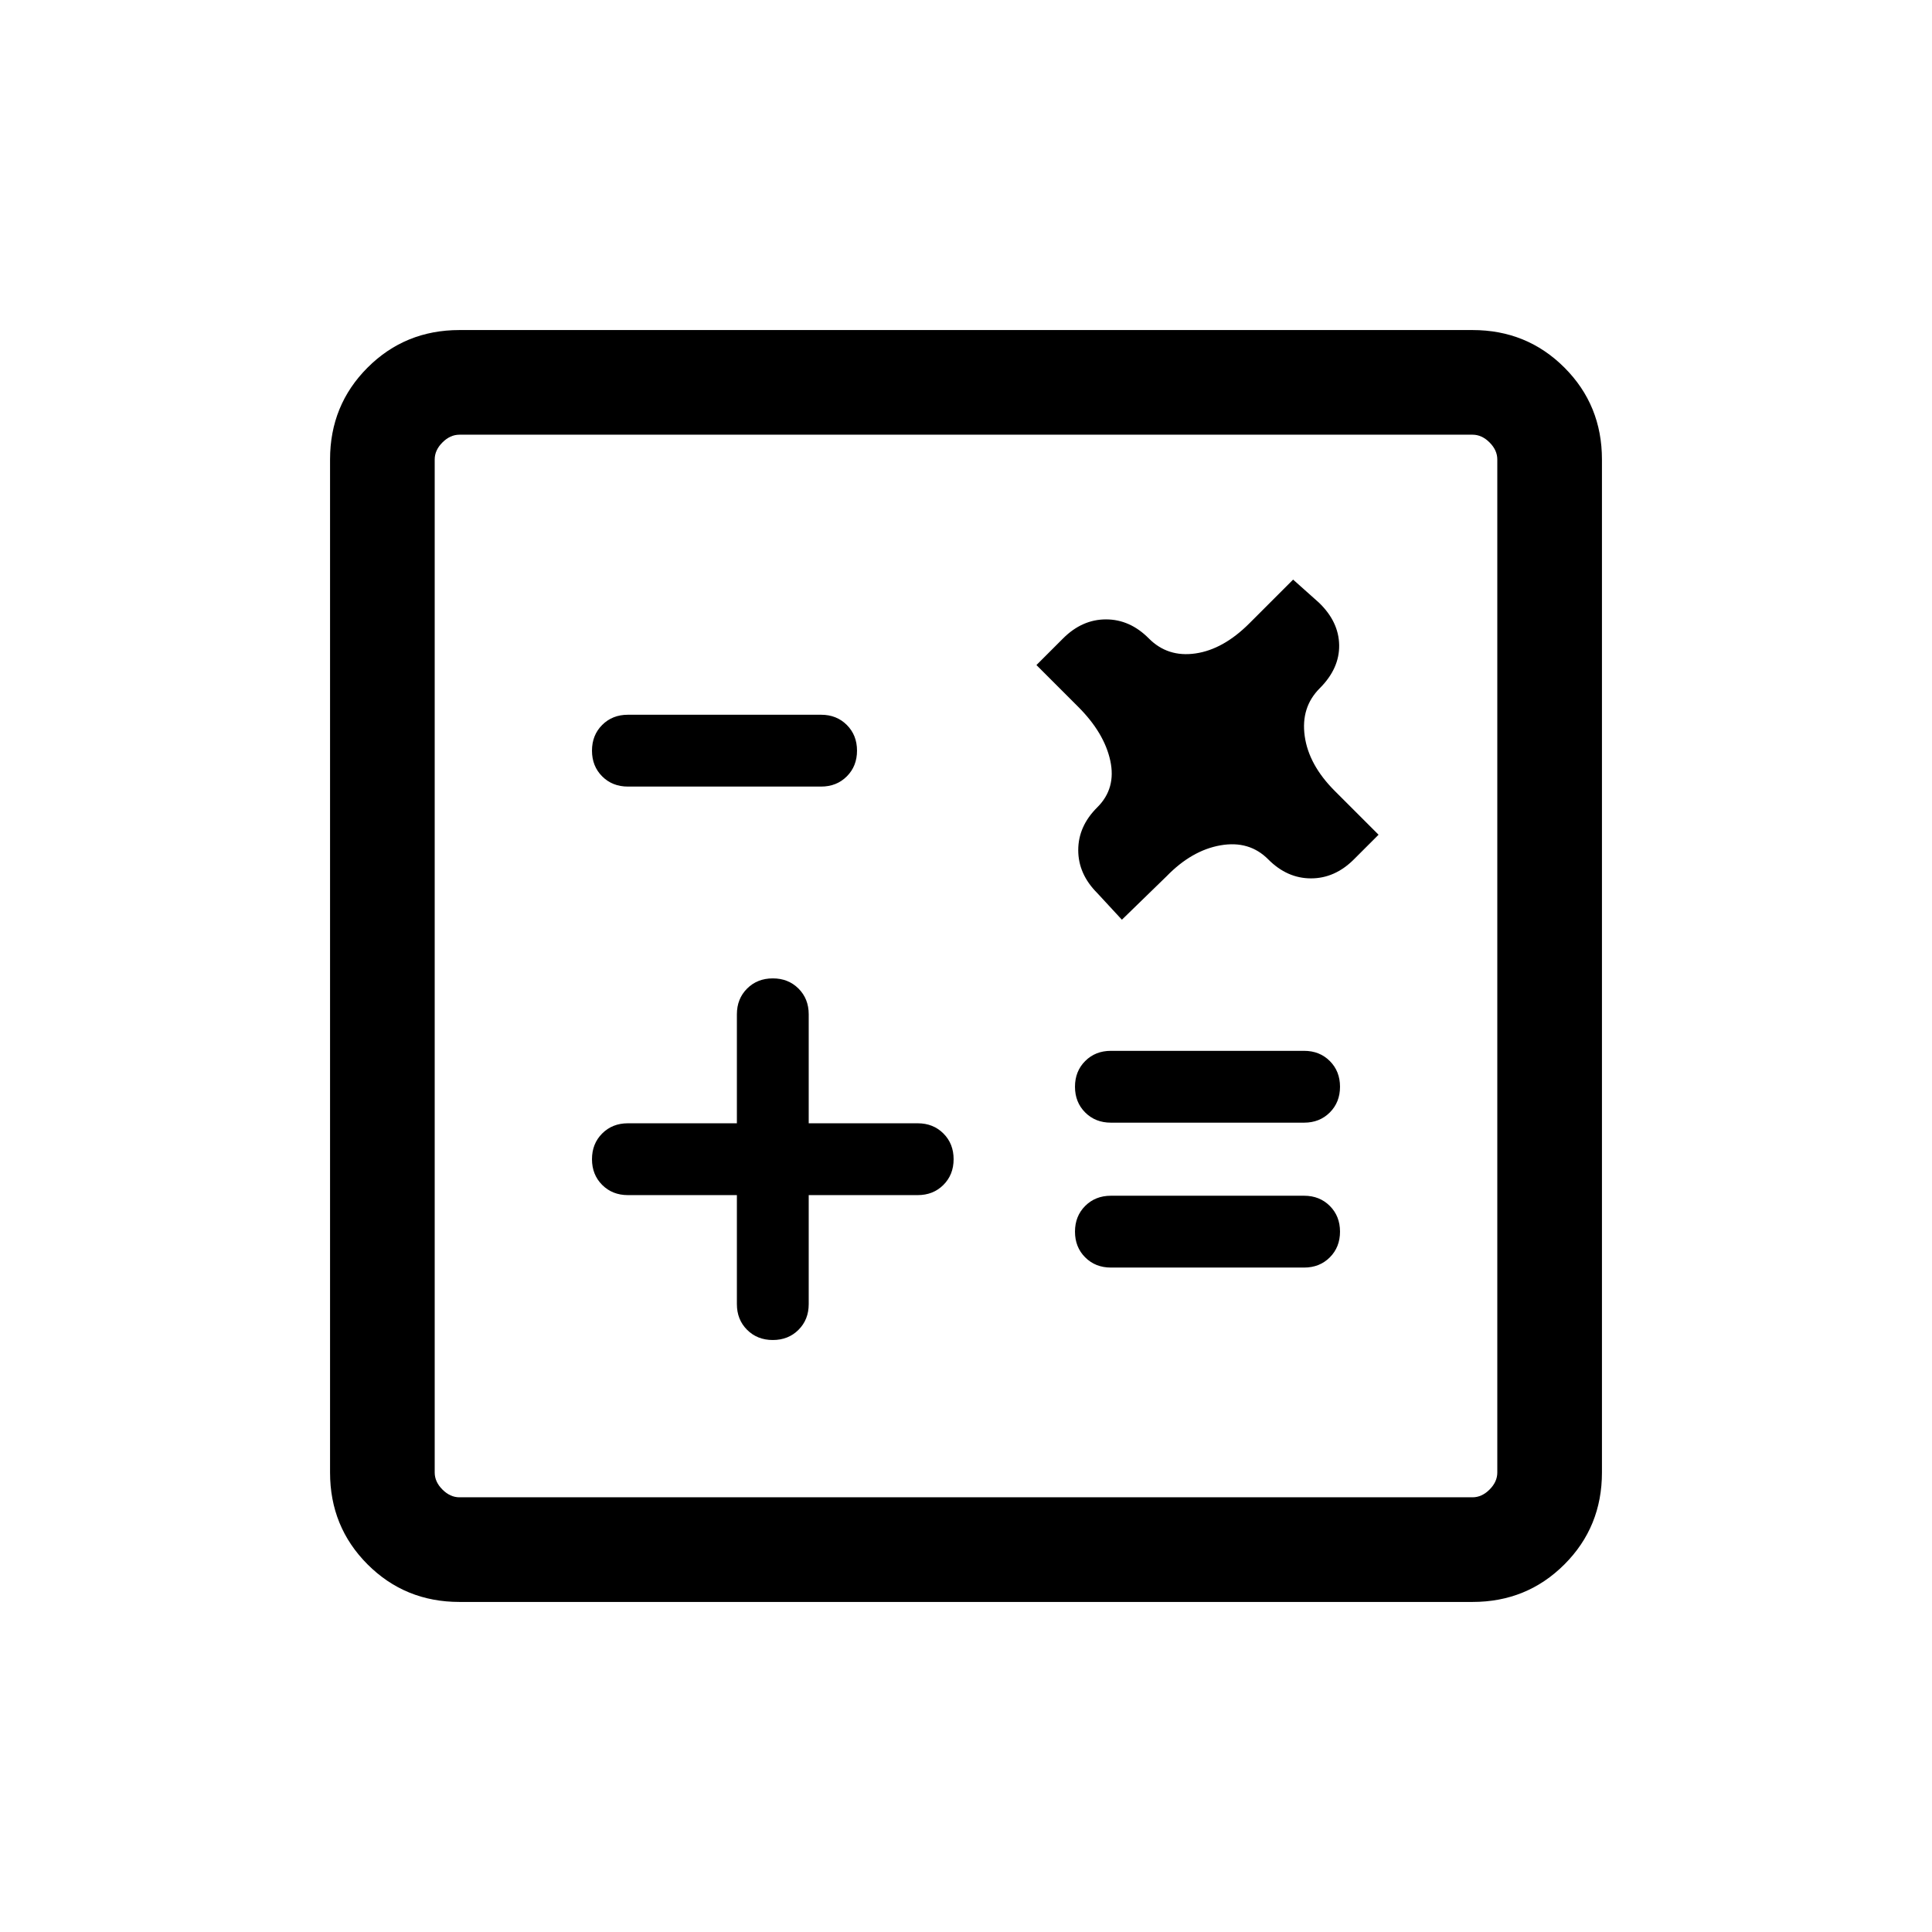 <svg xmlns="http://www.w3.org/2000/svg" height="20" viewBox="0 -960 960 960" width="20"><path d="M366.154-366.154V-312q0 7.707 5.069 12.777 5.07 5.069 12.777 5.069 7.707 0 12.777-5.069 5.069-5.07 5.069-12.777v-54.154H456q7.707 0 12.777-5.069 5.069-5.07 5.069-12.777 0-7.707-5.069-12.777-5.07-5.069-12.777-5.069h-54.154V-456q0-7.707-5.069-12.777-5.07-5.069-12.777-5.069-7.707 0-12.777 5.069-5.069 5.07-5.069 12.777v54.154H312q-7.707 0-12.777 5.069-5.069 5.07-5.069 12.777 0 7.707 5.069 12.777 5.07 5.069 12.777 5.069h54.154Zm185.846 36h96q7.708 0 12.777-5.069 5.069-5.07 5.069-12.777 0-7.707-5.069-12.777-5.069-5.069-12.777-5.069h-96q-7.708 0-12.777 5.069-5.069 5.07-5.069 12.777 0 7.707 5.069 12.777 5.069 5.069 12.777 5.069Zm0-72h96q7.708 0 12.777-5.069 5.069-5.07 5.069-12.777 0-7.707-5.069-12.777-5.069-5.069-12.777-5.069h-96q-7.708 0-12.777 5.069-5.069 5.07-5.069 12.777 0 7.707 5.069 12.777 5.069 5.069 12.777 5.069Zm133-143.077L663.231-567q-12.923-12.924-14.923-27.231-2.001-14.308 7.461-23.769 9.846-9.846 9.654-21.462-.193-11.615-10.039-21.076L642.538-672l-21.769 21.769q-12.923 12.923-26.731 14.923-13.808 2.001-23.198-7.461-9.39-9.461-21.269-9.461-11.878 0-21.34 9.461L515-629.538l20.769 20.769q12.923 12.923 15.923 26.731 3.001 13.808-6.461 23.198-9.461 9.39-9.461 21.269 0 11.878 9.461 21.34L557.462-503l22.154-21.538q12.538-12.923 26.846-15.424 14.308-2.5 23.698 6.962 9.39 9.461 21.269 9.461 11.878 0 21.34-9.461L685-545.231Zm-373-23.923h96q7.707 0 12.777-5.069 5.069-5.069 5.069-12.777 0-7.708-5.069-12.777-5.07-5.069-12.777-5.069h-96q-7.707 0-12.777 5.069-5.069 5.069-5.069 12.777 0 7.708 5.069 12.777 5.07 5.069 12.777 5.069Zm-83.691 405.153q-27.008 0-45.658-18.65-18.65-18.65-18.65-45.658v-503.382q0-27.008 18.65-45.658 18.65-18.65 45.658-18.65h503.382q27.008 0 45.658 18.65 18.65 18.65 18.65 45.658v503.382q0 27.008-18.65 45.658-18.65 18.65-45.658 18.65H228.309Zm0-51.999h503.382q4.616 0 8.463-3.846 3.846-3.847 3.846-8.463v-503.382q0-4.616-3.846-8.463-3.847-3.846-8.463-3.846H228.309q-4.616 0-8.463 3.846-3.846 3.847-3.846 8.463v503.382q0 4.616 3.846 8.463 3.847 3.846 8.463 3.846ZM216-744v528-528Z"/></svg>